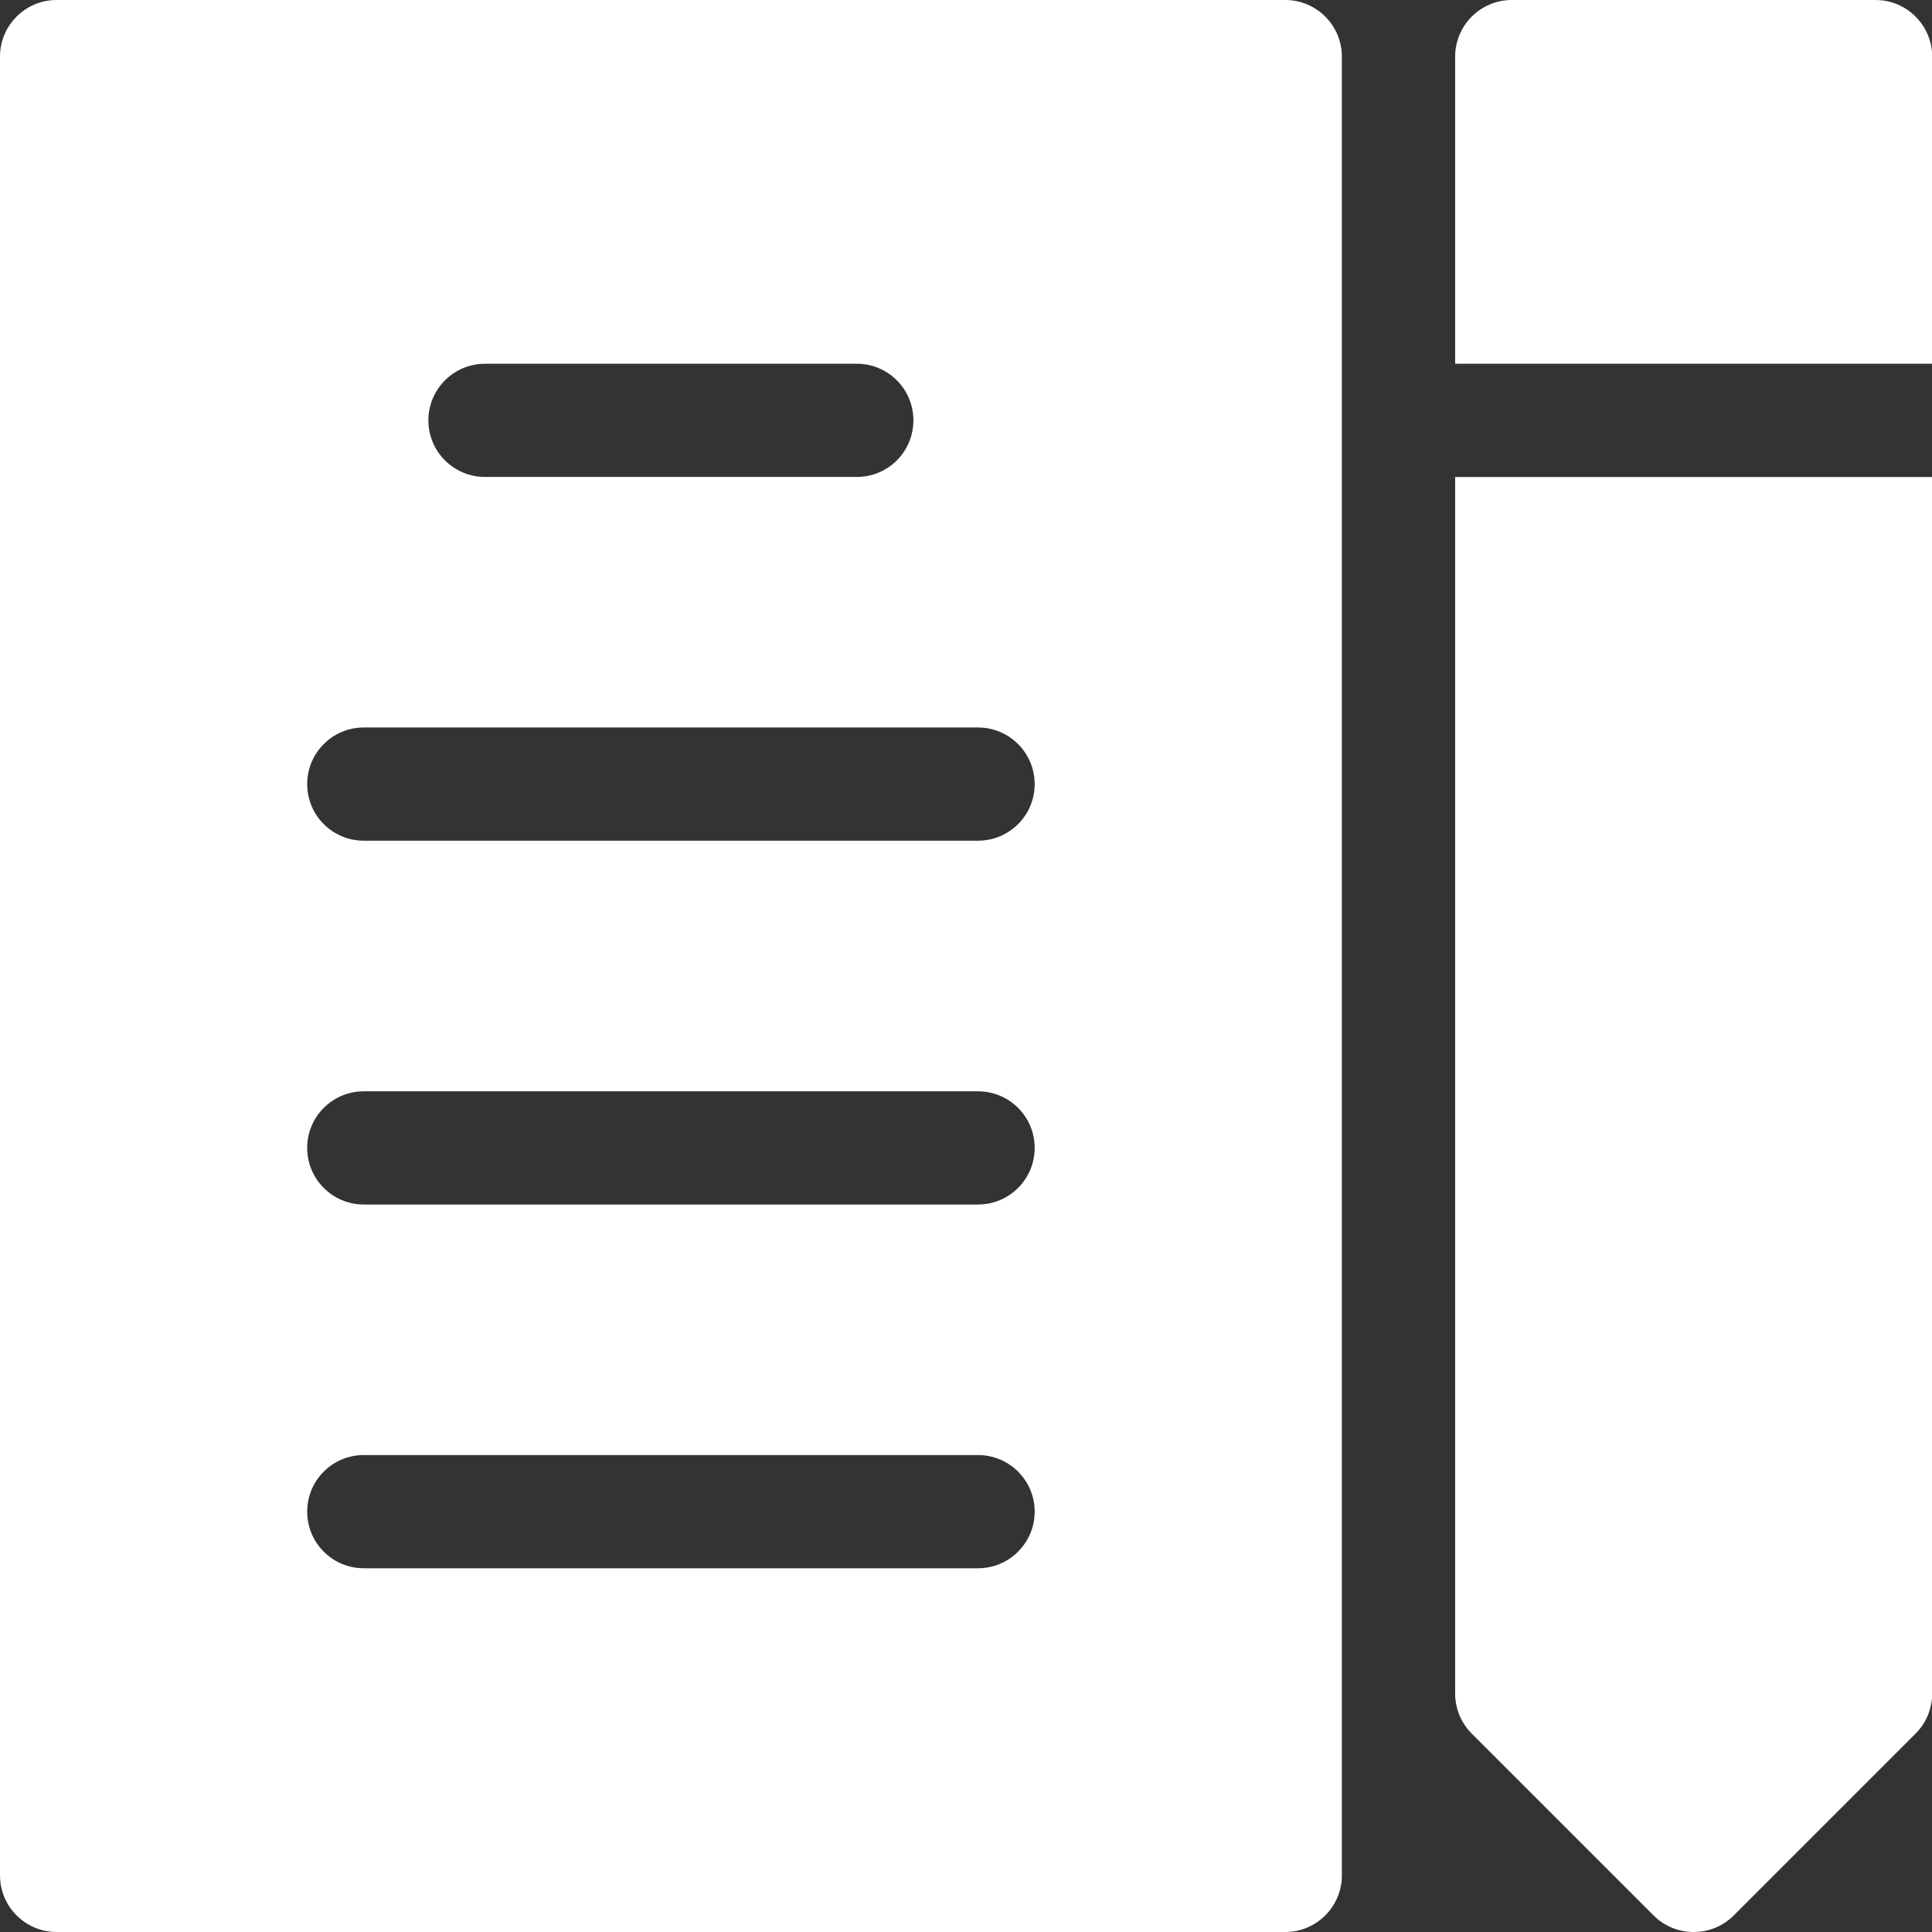 <svg width="22" height="22" viewBox="0 0 22 22" fill="none" xmlns="http://www.w3.org/2000/svg">
<rect x="0" y="0" width="22" height="22" fill="#333333" stroke="none"/>
<g clip-path="url(#clip0_2923_6387)">
<path d="M21.357 0H17.215C16.859 0 16.57 0.289 16.57 0.645V4.142H22.002V0.645C22.002 0.289 21.713 0 21.357 0Z" fill="white"/>
<path d="M16.57 5.432V19.285C16.57 19.456 16.638 19.62 16.759 19.741L18.83 21.812C18.956 21.938 19.121 22 19.286 22C19.451 22 19.616 21.938 19.742 21.812L21.813 19.741C21.934 19.62 22.002 19.456 22.002 19.285V5.432H16.57Z" fill="white"/>
<path d="M14.635 0H0.645C0.289 0 0 0.289 0 0.645V21.355C0 21.711 0.289 22 0.645 22H14.635C14.991 22 15.28 21.711 15.28 21.355V0.645C15.28 0.289 14.991 0 14.635 0ZM5.523 4.142H9.757C10.113 4.142 10.401 4.431 10.401 4.787C10.401 5.143 10.113 5.431 9.757 5.431H5.523C5.167 5.431 4.878 5.143 4.878 4.787C4.878 4.431 5.167 4.142 5.523 4.142ZM11.137 17.858H4.142C3.786 17.858 3.498 17.569 3.498 17.213C3.498 16.857 3.786 16.569 4.142 16.569H11.137C11.493 16.569 11.782 16.857 11.782 17.213C11.782 17.569 11.493 17.858 11.137 17.858ZM11.137 13.716H4.142C3.786 13.716 3.498 13.427 3.498 13.071C3.498 12.715 3.786 12.427 4.142 12.427H11.137C11.493 12.427 11.782 12.715 11.782 13.071C11.782 13.427 11.493 13.716 11.137 13.716ZM11.137 9.573H4.142C3.786 9.573 3.498 9.285 3.498 8.929C3.498 8.573 3.786 8.284 4.142 8.284H11.137C11.493 8.284 11.782 8.573 11.782 8.929C11.782 9.285 11.493 9.573 11.137 9.573Z" fill="white"/>
</g>
<defs>
<clipPath id="clip0_2923_6387">
<rect width="22" height="22" fill="white"/>
</clipPath>
</defs>
</svg>
